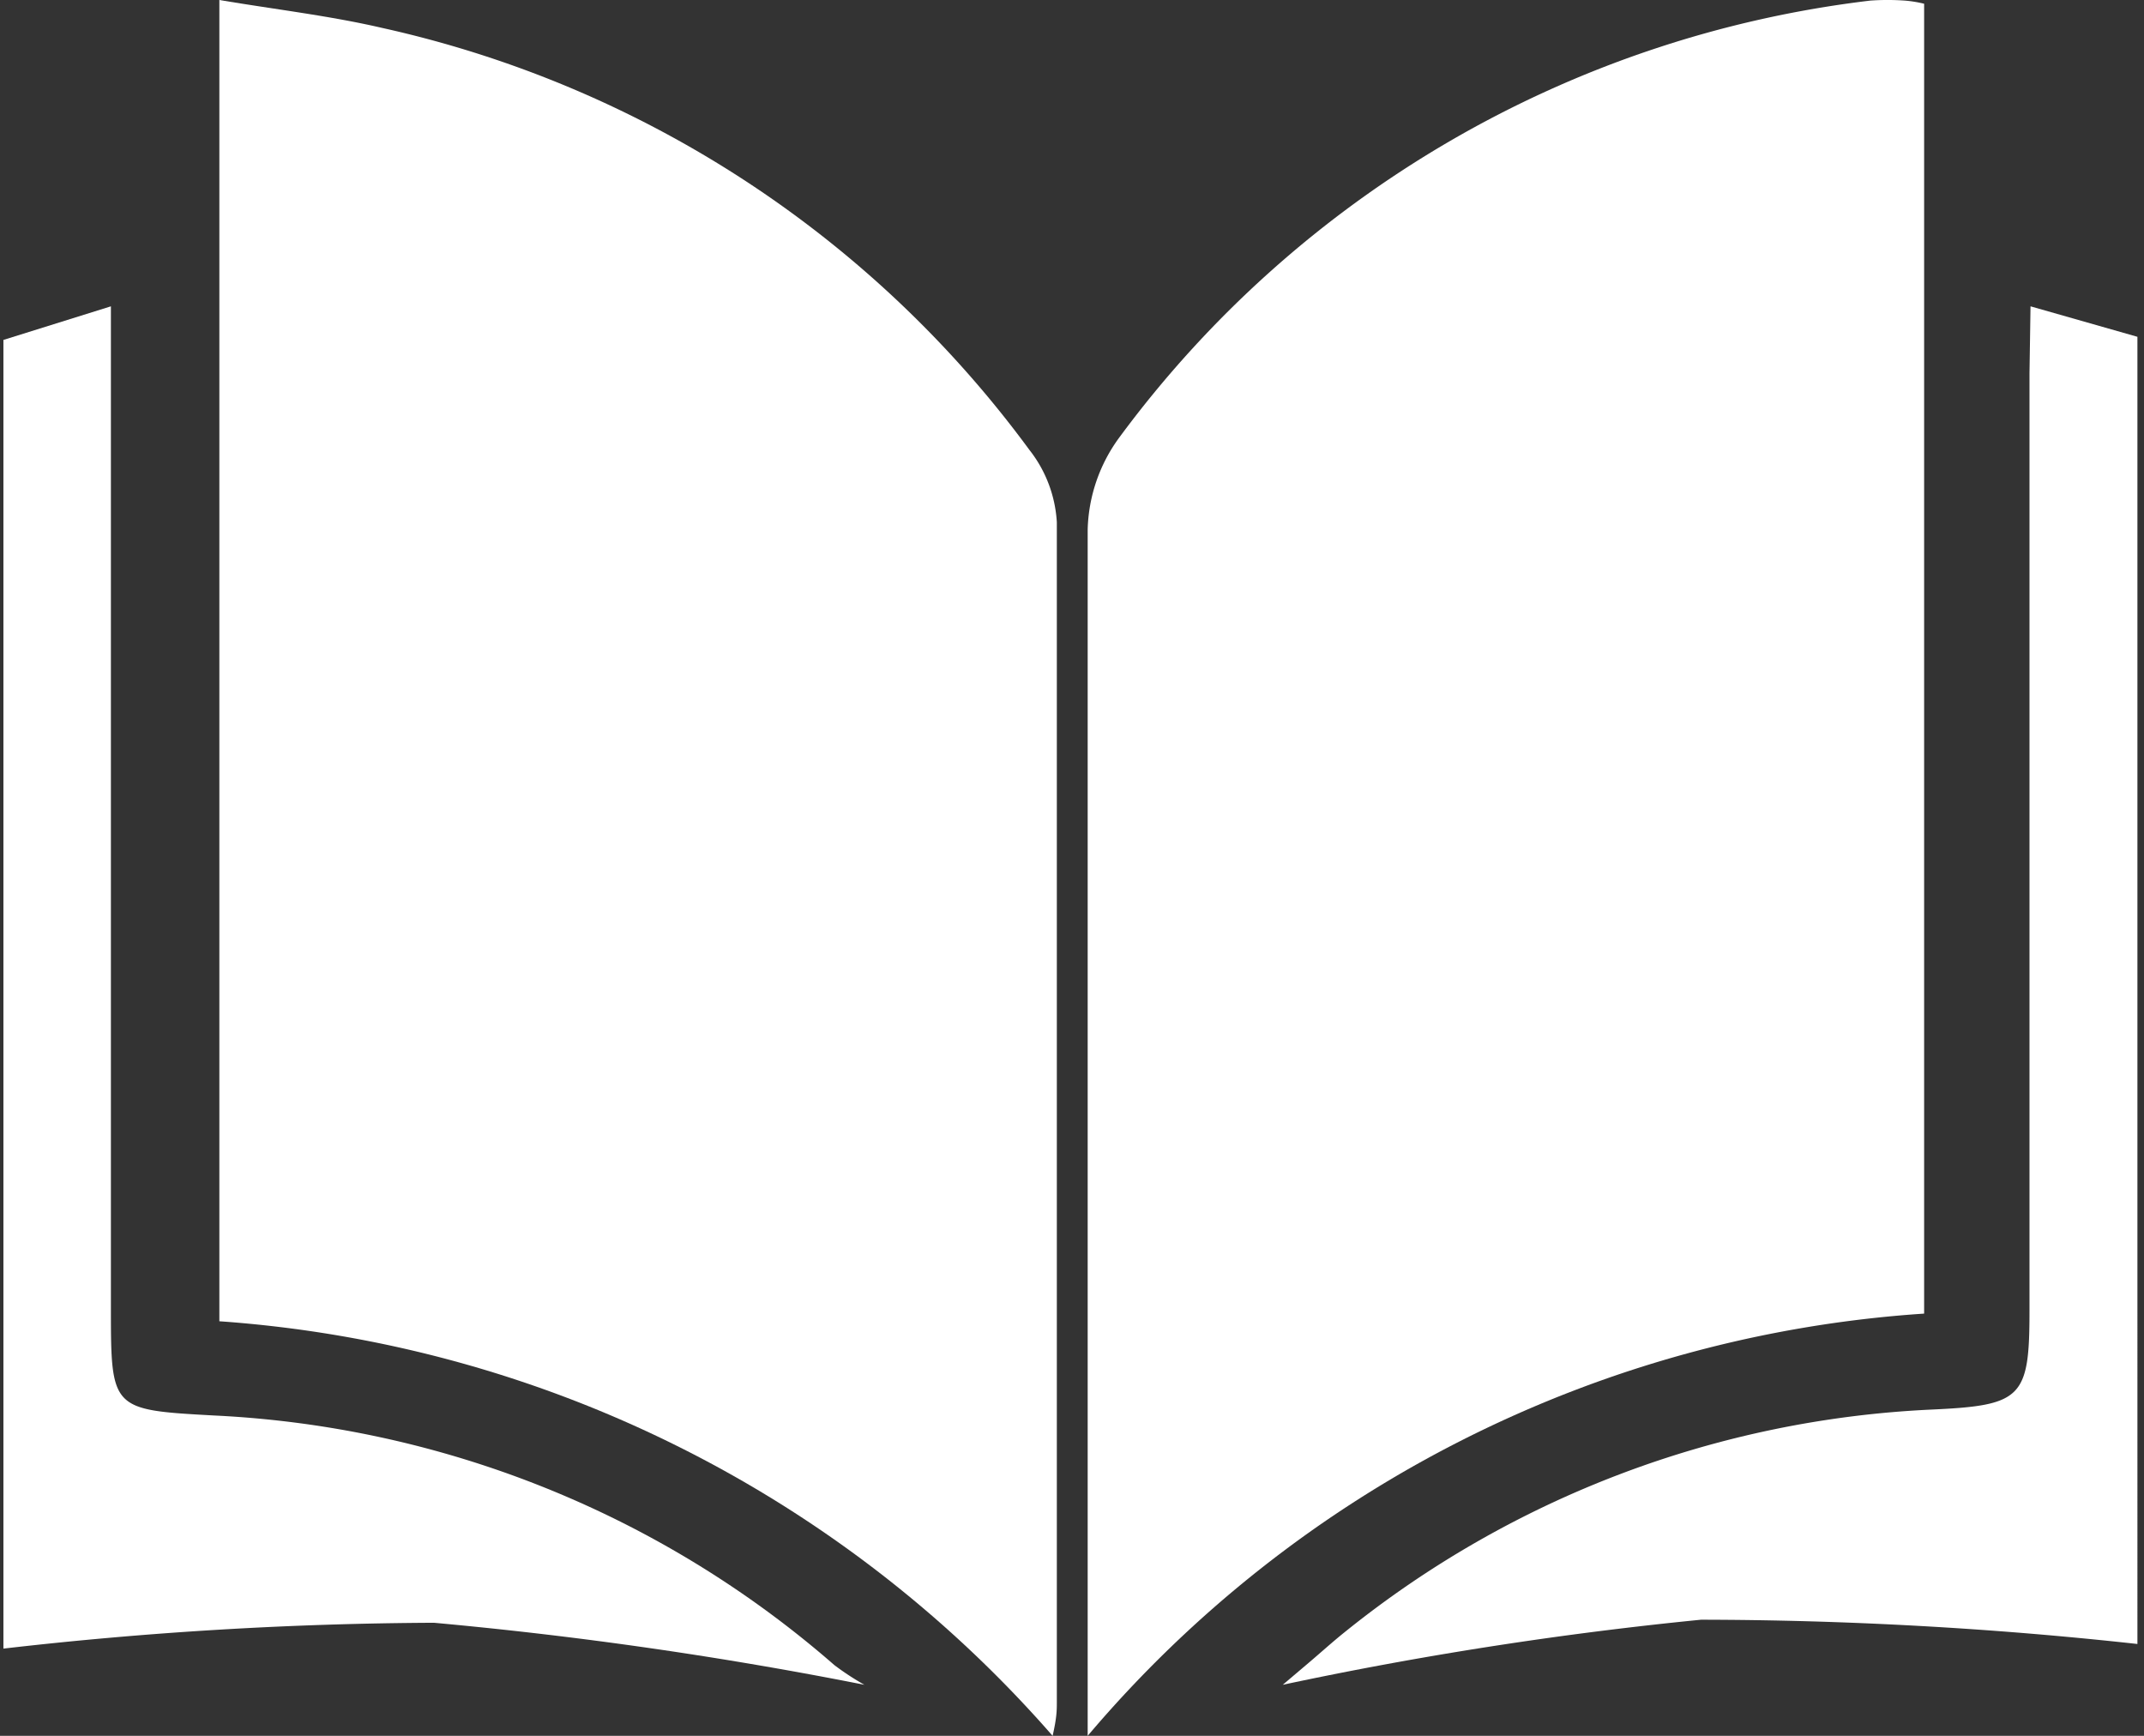 <svg width="42" height="34"
    xmlns="http://www.w3.org/2000/svg"
    xmlns:xlink="http://www.w3.org/1999/xlink"
    xmlns:svgjs="http://svgjs.com/svgjs" viewBox="140 18 42 34">
    <rect x="140" y="18" width="42" height="34" fill="#333333" stroke="none"/>
    <svg width="17" height="34"
        xmlns="http://www.w3.org/2000/svg"
        xmlns:xlink="http://www.w3.org/1999/xlink"
        xmlns:svgjs="http://svgjs.com/svgjs" viewBox="0.307 0 16.386 34" fill="white" x="161" y="18">
        <svg xmlns="http://www.w3.org/2000/svg"
            xmlns:xlink="http://www.w3.org/1999/xlink" width="17" height="34" viewBox="0.91 0.569 15.89 32.971">
            <path paint-order="stroke fill markers" fill-rule="evenodd" d="M.91 33.54v-1.27-21.64a3.08 3.08 0 0 1 .6-1.75A20.78 20.78 0 0 1 15.78.58c.216-.015.433-.015.65 0 .125.01.248.03.37.06v24.88A22.79 22.79 0 0 0 .91 33.54z"/>
        </svg>
    </svg>
    <svg width="17" height="34"
        xmlns="http://www.w3.org/2000/svg"
        xmlns:xlink="http://www.w3.org/1999/xlink"
        xmlns:svgjs="http://svgjs.com/svgjs" viewBox="0.297 0 16.406 34" fill="white" x="144" y="18">
        <svg xmlns="http://www.w3.org/2000/svg"
            xmlns:xlink="http://www.w3.org/1999/xlink" width="17" height="34" viewBox="0.12 0.46 15.88 32.91">
            <path paint-order="stroke fill markers" fill-rule="evenodd" d="M15.92 33.37a23.13 23.13 0 0 0-15.8-7.86V.46c1.07.18 2.1.3 3.09.53a20.81 20.81 0 0 1 12.27 8c.31.393.49.87.52 1.37v22.37c0 .15 0 .29-.08.64z"/>
        </svg>
    </svg>
    <svg width="17" height="27"
        xmlns="http://www.w3.org/2000/svg"
        xmlns:xlink="http://www.w3.org/1999/xlink"
        xmlns:svgjs="http://svgjs.com/svgjs" viewBox="0.067 0 16.866 27" fill="white" x="140" y="24">
        <svg xmlns="http://www.w3.org/2000/svg"
            xmlns:xlink="http://www.w3.org/1999/xlink" width="17" height="27" viewBox="0 0.05 16.66 26.67">
            <path paint-order="stroke fill markers" fill-rule="evenodd" d="M16.66 26.72a80.347 80.347 0 0 0-8.33-1.2c-2.784.013-5.565.18-8.33.5V.7L2.08.05V19.4c0 2 0 2 2 2.11a19.68 19.68 0 0 1 12 4.83c.185.14.378.266.58.38z"/>
        </svg>
    </svg>
    <svg width="17" height="27"
        xmlns="http://www.w3.org/2000/svg"
        xmlns:xlink="http://www.w3.org/1999/xlink"
        xmlns:svgjs="http://svgjs.com/svgjs" viewBox="0.129 0 16.742 27" fill="white" x="165" y="24">
        <svg xmlns="http://www.w3.org/2000/svg" width="17" height="27" viewBox="0.29 0.1 16.55 26.69">
            <path paint-order="stroke fill markers" fill-rule="evenodd" d="M14.77.1l2.07.59V26a78.303 78.303 0 0 0-8.45-.47c-2.721.269-5.426.69-8.1 1.26l.46-.39c.25-.21.49-.43.74-.63a19.53 19.53 0 0 1 11.39-4.31c1.72-.08 1.87-.23 1.87-1.9V1.4l.02-1.3z"/>
        </svg>
    </svg>
</svg>